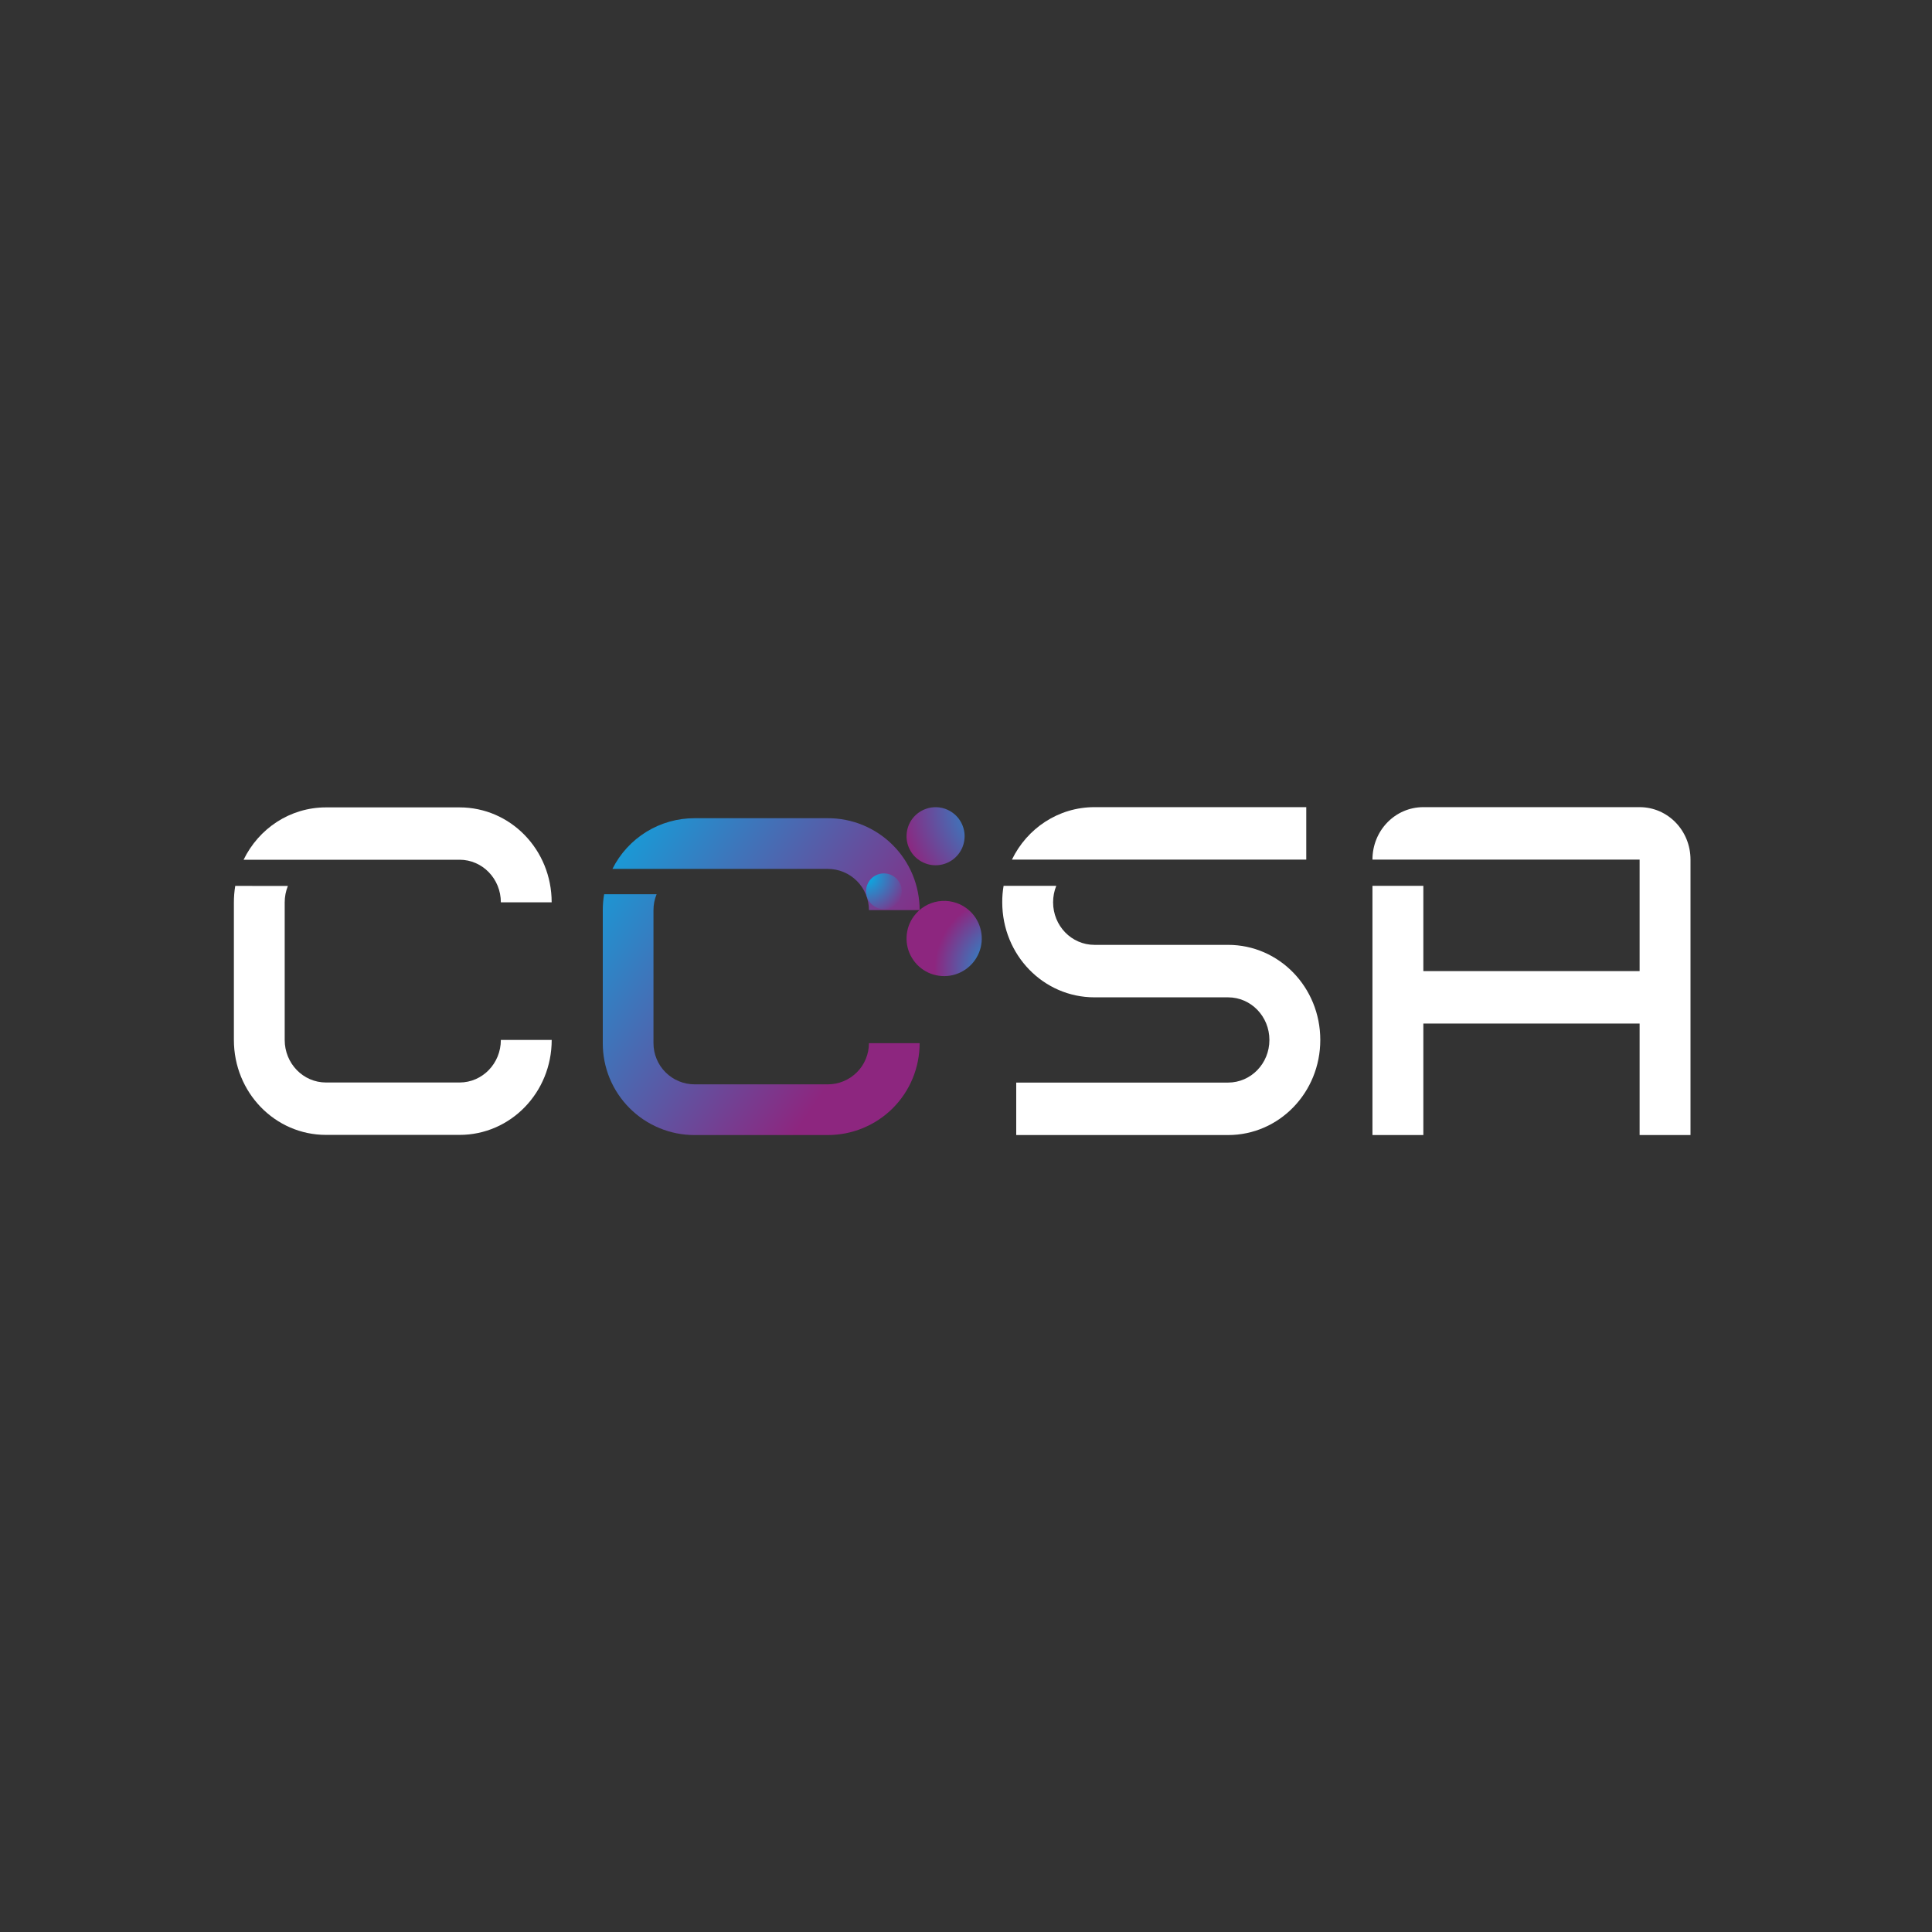 <svg width="50" height="50" viewBox="0 0 50 50" fill="none" xmlns="http://www.w3.org/2000/svg">
<rect x="0" y="0" width="50" height="50" fill="#333333" stroke="none"/>
<path d="M7.45 22.928C7.396 23.064 7.368 23.208 7.368 23.354V26.913C7.368 27.523 7.845 28.015 8.438 28.015H11.893C12.485 28.015 12.962 27.523 12.962 26.913H14.278C14.278 28.275 13.214 29.371 11.893 29.371H8.438C7.117 29.371 6.053 28.275 6.053 26.913V23.352C6.053 23.21 6.065 23.068 6.088 22.927L7.45 22.928ZM11.892 20.895C13.213 20.895 14.277 21.991 14.277 23.352H12.962C12.962 22.742 12.485 22.25 11.893 22.25H6.304C6.695 21.445 7.502 20.895 8.438 20.895H11.892Z" fill="white"/>
<path d="M27.336 22.925C27.282 23.06 27.254 23.205 27.254 23.35C27.254 23.961 27.732 24.453 28.325 24.453H31.782C33.104 24.453 34.169 25.551 34.169 26.914C34.169 28.277 33.104 29.375 31.782 29.375H26.3V28.017H31.782C32.374 28.017 32.852 27.525 32.852 26.914C32.852 26.303 32.374 25.811 31.782 25.811H28.325C27.002 25.811 25.938 24.714 25.938 23.35C25.937 23.208 25.949 23.066 25.973 22.925H27.336ZM33.806 20.889V22.246H26.189C26.579 21.44 27.389 20.889 28.325 20.889H33.806Z" fill="white"/>
<path d="M42.433 20.889C43.163 20.889 43.75 21.494 43.75 22.246V29.375H42.433V26.489H36.836V25.132H42.433V22.246H35.519C35.519 21.494 36.106 20.889 36.836 20.889H42.433ZM36.836 22.925V29.375H35.519V22.925H36.836Z" fill="white"/>
<path d="M16.993 23.143C16.939 23.273 16.912 23.412 16.912 23.553V26.997C16.912 27.137 16.939 27.276 16.993 27.405C17.046 27.535 17.125 27.652 17.224 27.751C17.323 27.85 17.44 27.929 17.57 27.982C17.699 28.036 17.838 28.063 17.978 28.063H21.422C21.562 28.063 21.7 28.036 21.83 27.982C21.959 27.929 22.077 27.85 22.176 27.751C22.275 27.652 22.354 27.535 22.407 27.405C22.46 27.276 22.488 27.137 22.488 26.997H23.8C23.8 27.309 23.739 27.619 23.62 27.908C23.501 28.197 23.326 28.459 23.105 28.68C22.884 28.901 22.621 29.076 22.332 29.195C22.044 29.314 21.734 29.375 21.422 29.375H17.978C17.665 29.376 17.356 29.315 17.067 29.195C16.778 29.076 16.516 28.901 16.295 28.68C16.074 28.459 15.899 28.197 15.779 27.908C15.66 27.619 15.599 27.309 15.6 26.997V23.553C15.6 23.416 15.611 23.278 15.635 23.143H16.993ZM21.422 21.175C21.734 21.174 22.044 21.235 22.332 21.354C22.621 21.474 22.884 21.649 23.105 21.87C23.326 22.091 23.501 22.353 23.62 22.642C23.739 22.931 23.8 23.241 23.8 23.553H22.488C22.488 23.413 22.46 23.274 22.407 23.145C22.354 23.015 22.275 22.898 22.176 22.799C22.077 22.7 21.959 22.621 21.83 22.568C21.7 22.514 21.562 22.487 21.422 22.487H15.85C16.047 22.092 16.351 21.76 16.727 21.528C17.103 21.296 17.536 21.174 17.978 21.175H21.422Z" fill="url(#paint0_linear_593_985)"/>
<path d="M23.648 23.715C23.534 23.87 23.47 24.056 23.462 24.248C23.454 24.441 23.503 24.631 23.604 24.795C23.704 24.96 23.851 25.091 24.025 25.172C24.2 25.252 24.395 25.28 24.585 25.25C24.775 25.22 24.952 25.135 25.094 25.004C25.236 24.874 25.335 24.704 25.381 24.517C25.426 24.33 25.415 24.134 25.348 23.953C25.282 23.772 25.164 23.615 25.008 23.502C24.905 23.426 24.788 23.372 24.663 23.342C24.539 23.312 24.41 23.306 24.284 23.326C24.157 23.346 24.036 23.39 23.927 23.457C23.818 23.524 23.723 23.611 23.648 23.715Z" fill="url(#paint1_radial_593_985)"/>
<path d="M23.605 21.198C23.518 21.318 23.468 21.462 23.462 21.61C23.455 21.759 23.494 21.906 23.571 22.033C23.648 22.16 23.762 22.261 23.897 22.323C24.032 22.386 24.182 22.407 24.329 22.384C24.476 22.361 24.613 22.295 24.722 22.194C24.831 22.093 24.908 21.963 24.943 21.818C24.978 21.674 24.97 21.522 24.918 21.382C24.867 21.243 24.776 21.121 24.655 21.034C24.494 20.916 24.293 20.868 24.096 20.899C23.9 20.93 23.723 21.037 23.605 21.198Z" fill="url(#paint2_radial_593_985)"/>
<path d="M22.502 22.793C22.448 22.867 22.417 22.955 22.413 23.046C22.41 23.137 22.433 23.228 22.48 23.306C22.528 23.384 22.597 23.446 22.68 23.485C22.763 23.523 22.856 23.537 22.946 23.523C23.036 23.509 23.121 23.468 23.188 23.406C23.255 23.345 23.303 23.264 23.324 23.175C23.346 23.087 23.341 22.993 23.31 22.907C23.278 22.822 23.222 22.747 23.148 22.693C23.099 22.657 23.044 22.631 22.985 22.617C22.926 22.602 22.865 22.6 22.805 22.609C22.745 22.618 22.687 22.639 22.635 22.671C22.583 22.702 22.538 22.744 22.502 22.793Z" fill="url(#paint3_radial_593_985)"/>
<defs>
<linearGradient id="paint0_linear_593_985" x1="14.267" y1="21.522" x2="22.193" y2="26.997" gradientUnits="userSpaceOnUse">
<stop stop-color="#00B3E9"/>
<stop offset="1" stop-color="#8D267F"/>
</linearGradient>
<radialGradient id="paint1_radial_593_985" cx="0" cy="0" r="1" gradientUnits="userSpaceOnUse" gradientTransform="translate(26.09 25.094) scale(1.906)">
<stop stop-color="#00B3E9"/>
<stop offset="1" stop-color="#8D267F"/>
</radialGradient>
<radialGradient id="paint2_radial_593_985" cx="0" cy="0" r="1" gradientUnits="userSpaceOnUse" gradientTransform="translate(26.191 20.83) scale(2.924 2.924)">
<stop stop-color="#00B3E9"/>
<stop offset="1" stop-color="#8D267F"/>
</radialGradient>
<radialGradient id="paint3_radial_593_985" cx="0" cy="0" r="1" gradientUnits="userSpaceOnUse" gradientTransform="translate(22.424 22.69) scale(1.226)">
<stop stop-color="#00B3E9"/>
<stop offset="1" stop-color="#8D267F"/>
</radialGradient>
</defs>
</svg>
